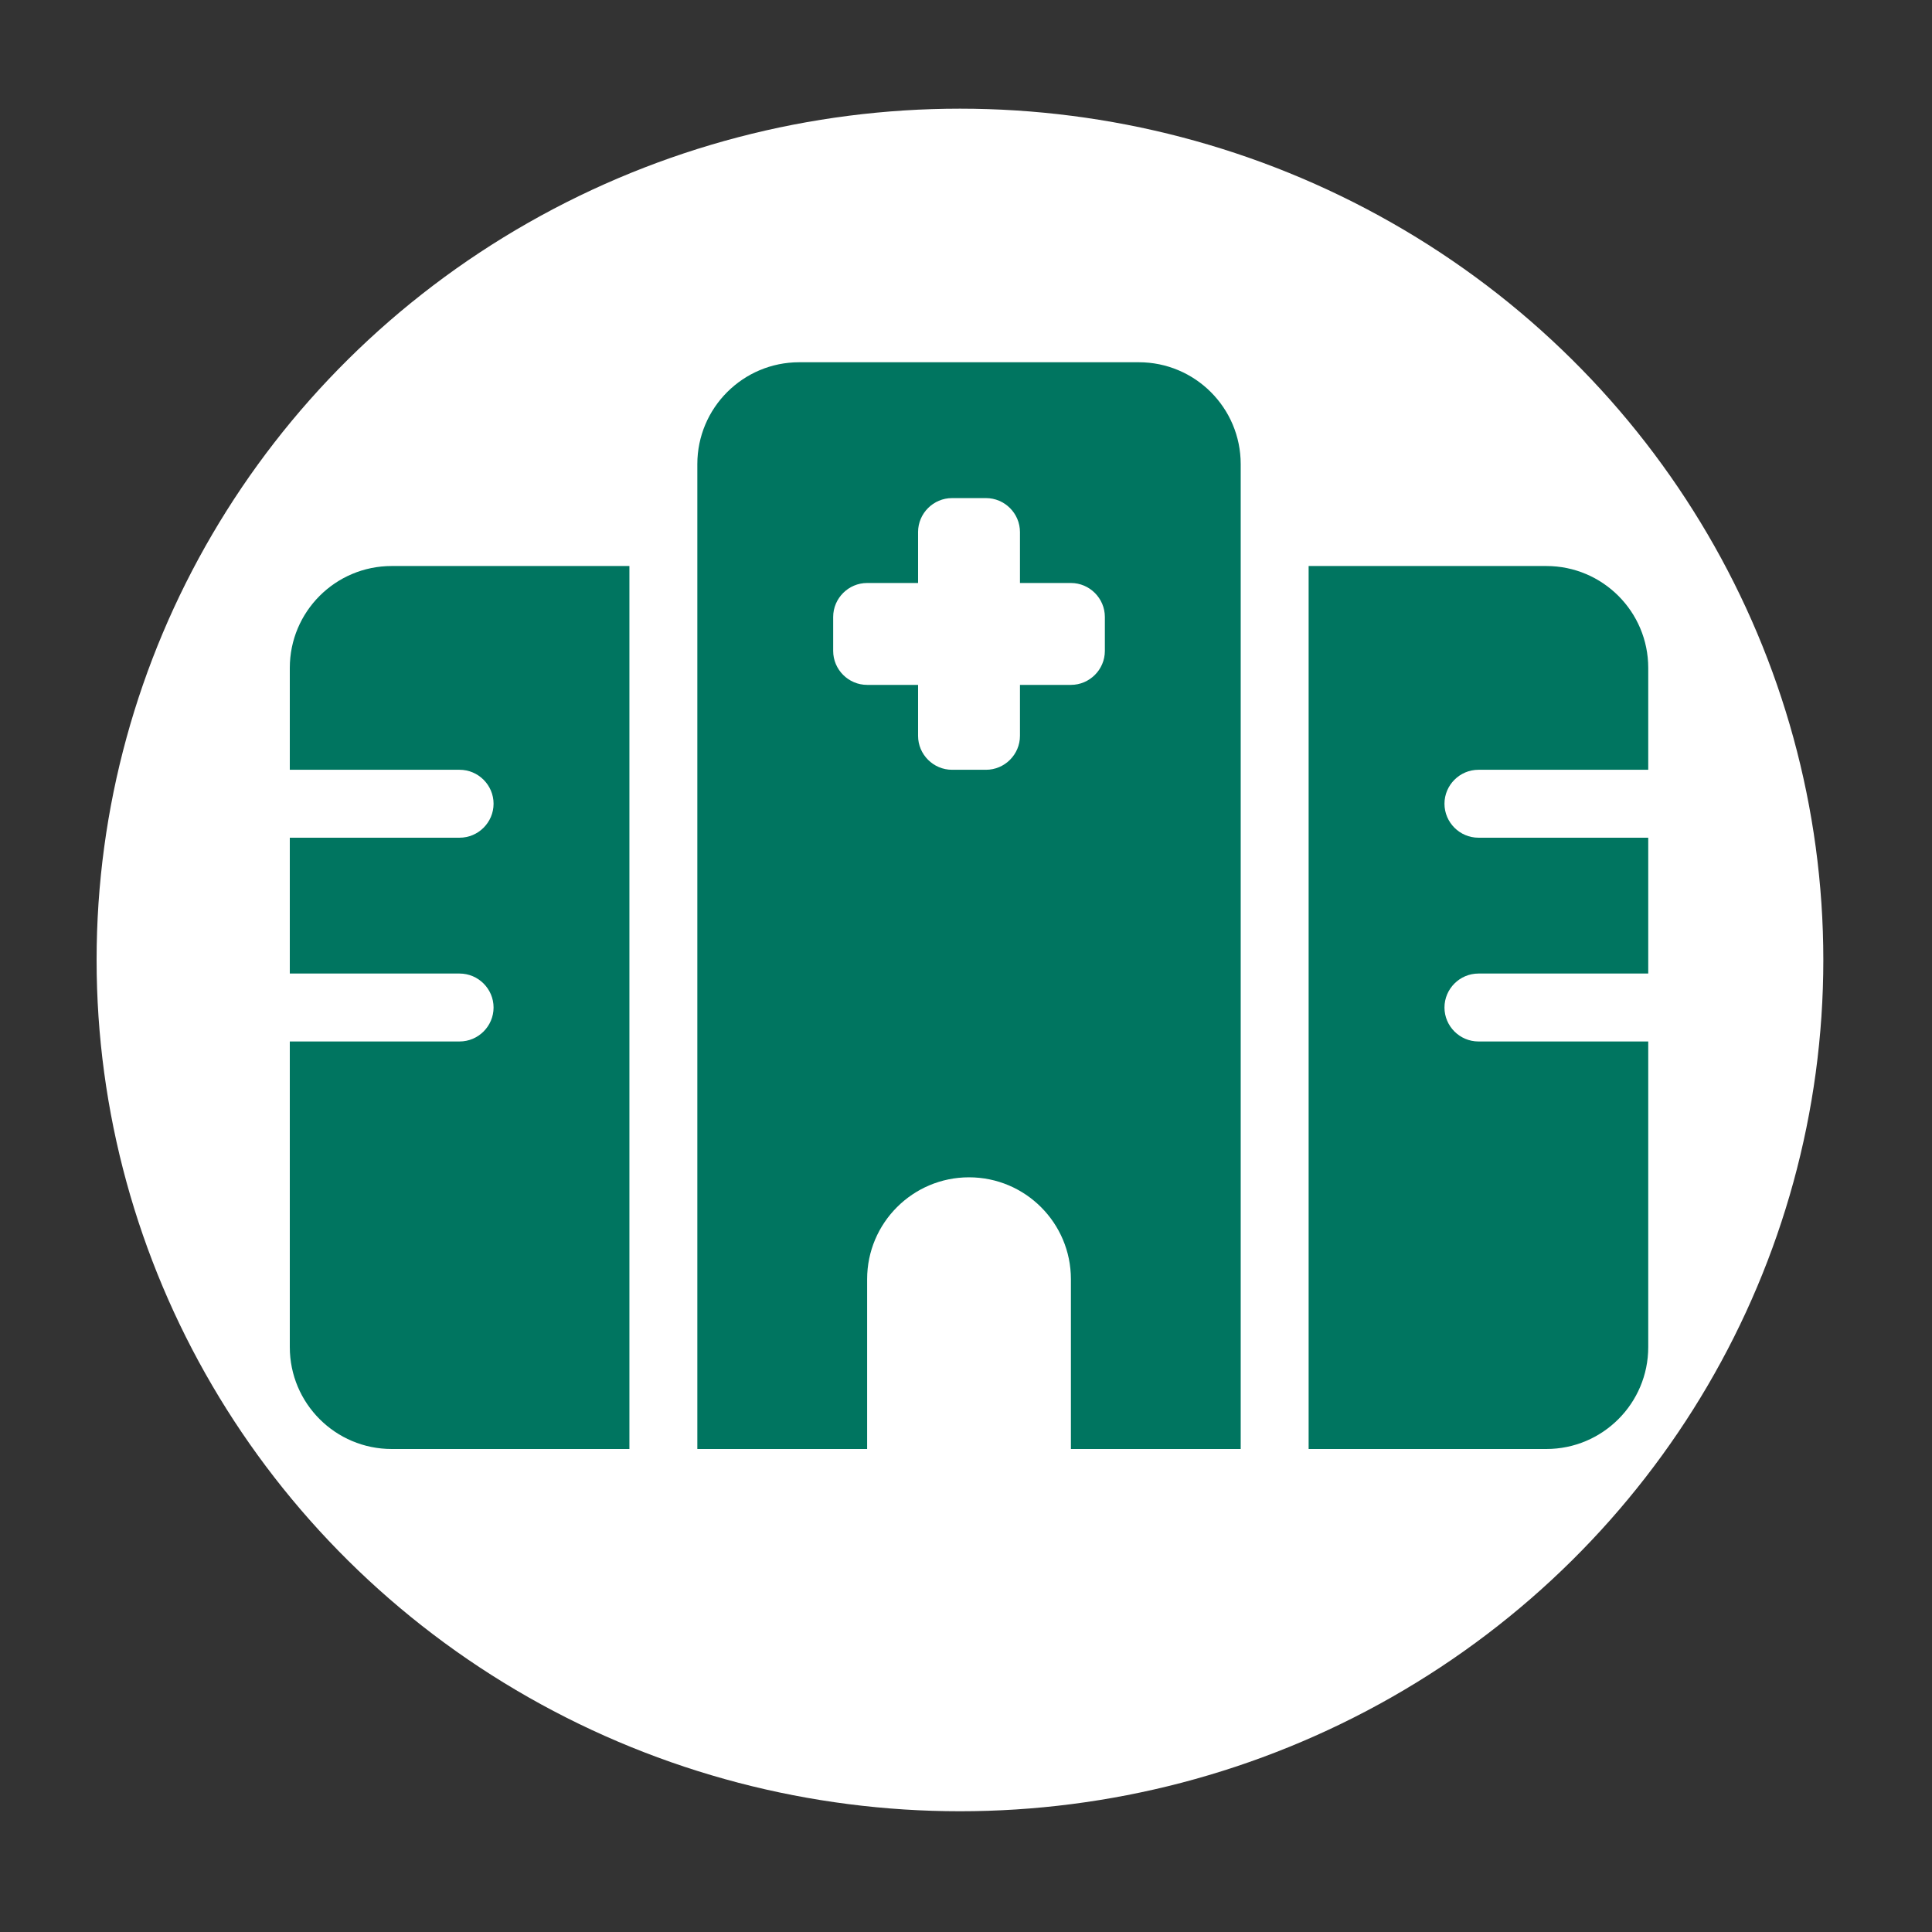 <svg width="160" height="160" viewBox="0 0 160 160" fill="none" xmlns="http://www.w3.org/2000/svg">
<rect x="0" y="0" width="160" height="160" fill="#333333" stroke="none"/>
<ellipse cx="79.5" cy="79.5" rx="71.5" ry="70.5" fill="white"/>
<g clip-path="url(#clip0_345_6)">
<path d="M57.75 38.438C57.75 33.779 61.529 30 66.188 30H94.312C98.971 30 102.75 33.779 102.75 38.438V120H88.688V105.938C88.688 101.279 84.908 97.5 80.25 97.5C75.592 97.5 71.812 101.279 71.812 105.938V120H57.75V38.438ZM32.438 46.875H52.125V120H32.438C27.779 120 24 116.221 24 111.562V86.25H38.062C39.609 86.25 40.875 84.984 40.875 83.438C40.875 81.891 39.609 80.625 38.062 80.625H24V69.375H38.062C39.609 69.375 40.875 68.109 40.875 66.562C40.875 65.016 39.609 63.75 38.062 63.75H24V55.312C24 50.654 27.779 46.875 32.438 46.875ZM128.062 46.875C132.721 46.875 136.5 50.654 136.5 55.312V63.75H122.438C120.891 63.75 119.625 65.016 119.625 66.562C119.625 68.109 120.891 69.375 122.438 69.375H136.5V80.625H122.438C120.891 80.625 119.625 81.891 119.625 83.438C119.625 84.984 120.891 86.25 122.438 86.25H136.5V111.562C136.5 116.221 132.721 120 128.062 120H108.375V46.875H128.062ZM78.844 41.25C77.297 41.25 76.031 42.516 76.031 44.062V48.281H71.812C70.266 48.281 69 49.547 69 51.094V53.906C69 55.453 70.266 56.719 71.812 56.719H76.031V60.938C76.031 62.484 77.297 63.75 78.844 63.75H81.656C83.203 63.75 84.469 62.484 84.469 60.938V56.719H88.688C90.234 56.719 91.5 55.453 91.5 53.906V51.094C91.5 49.547 90.234 48.281 88.688 48.281H84.469V44.062C84.469 42.516 83.203 41.25 81.656 41.25H78.844Z" fill="#007560"/>
</g>
<defs>
<clipPath id="clip0_345_6">
<rect width="112.5" height="90" fill="white" transform="translate(24 30)"/>
</clipPath>
</defs>
</svg>
